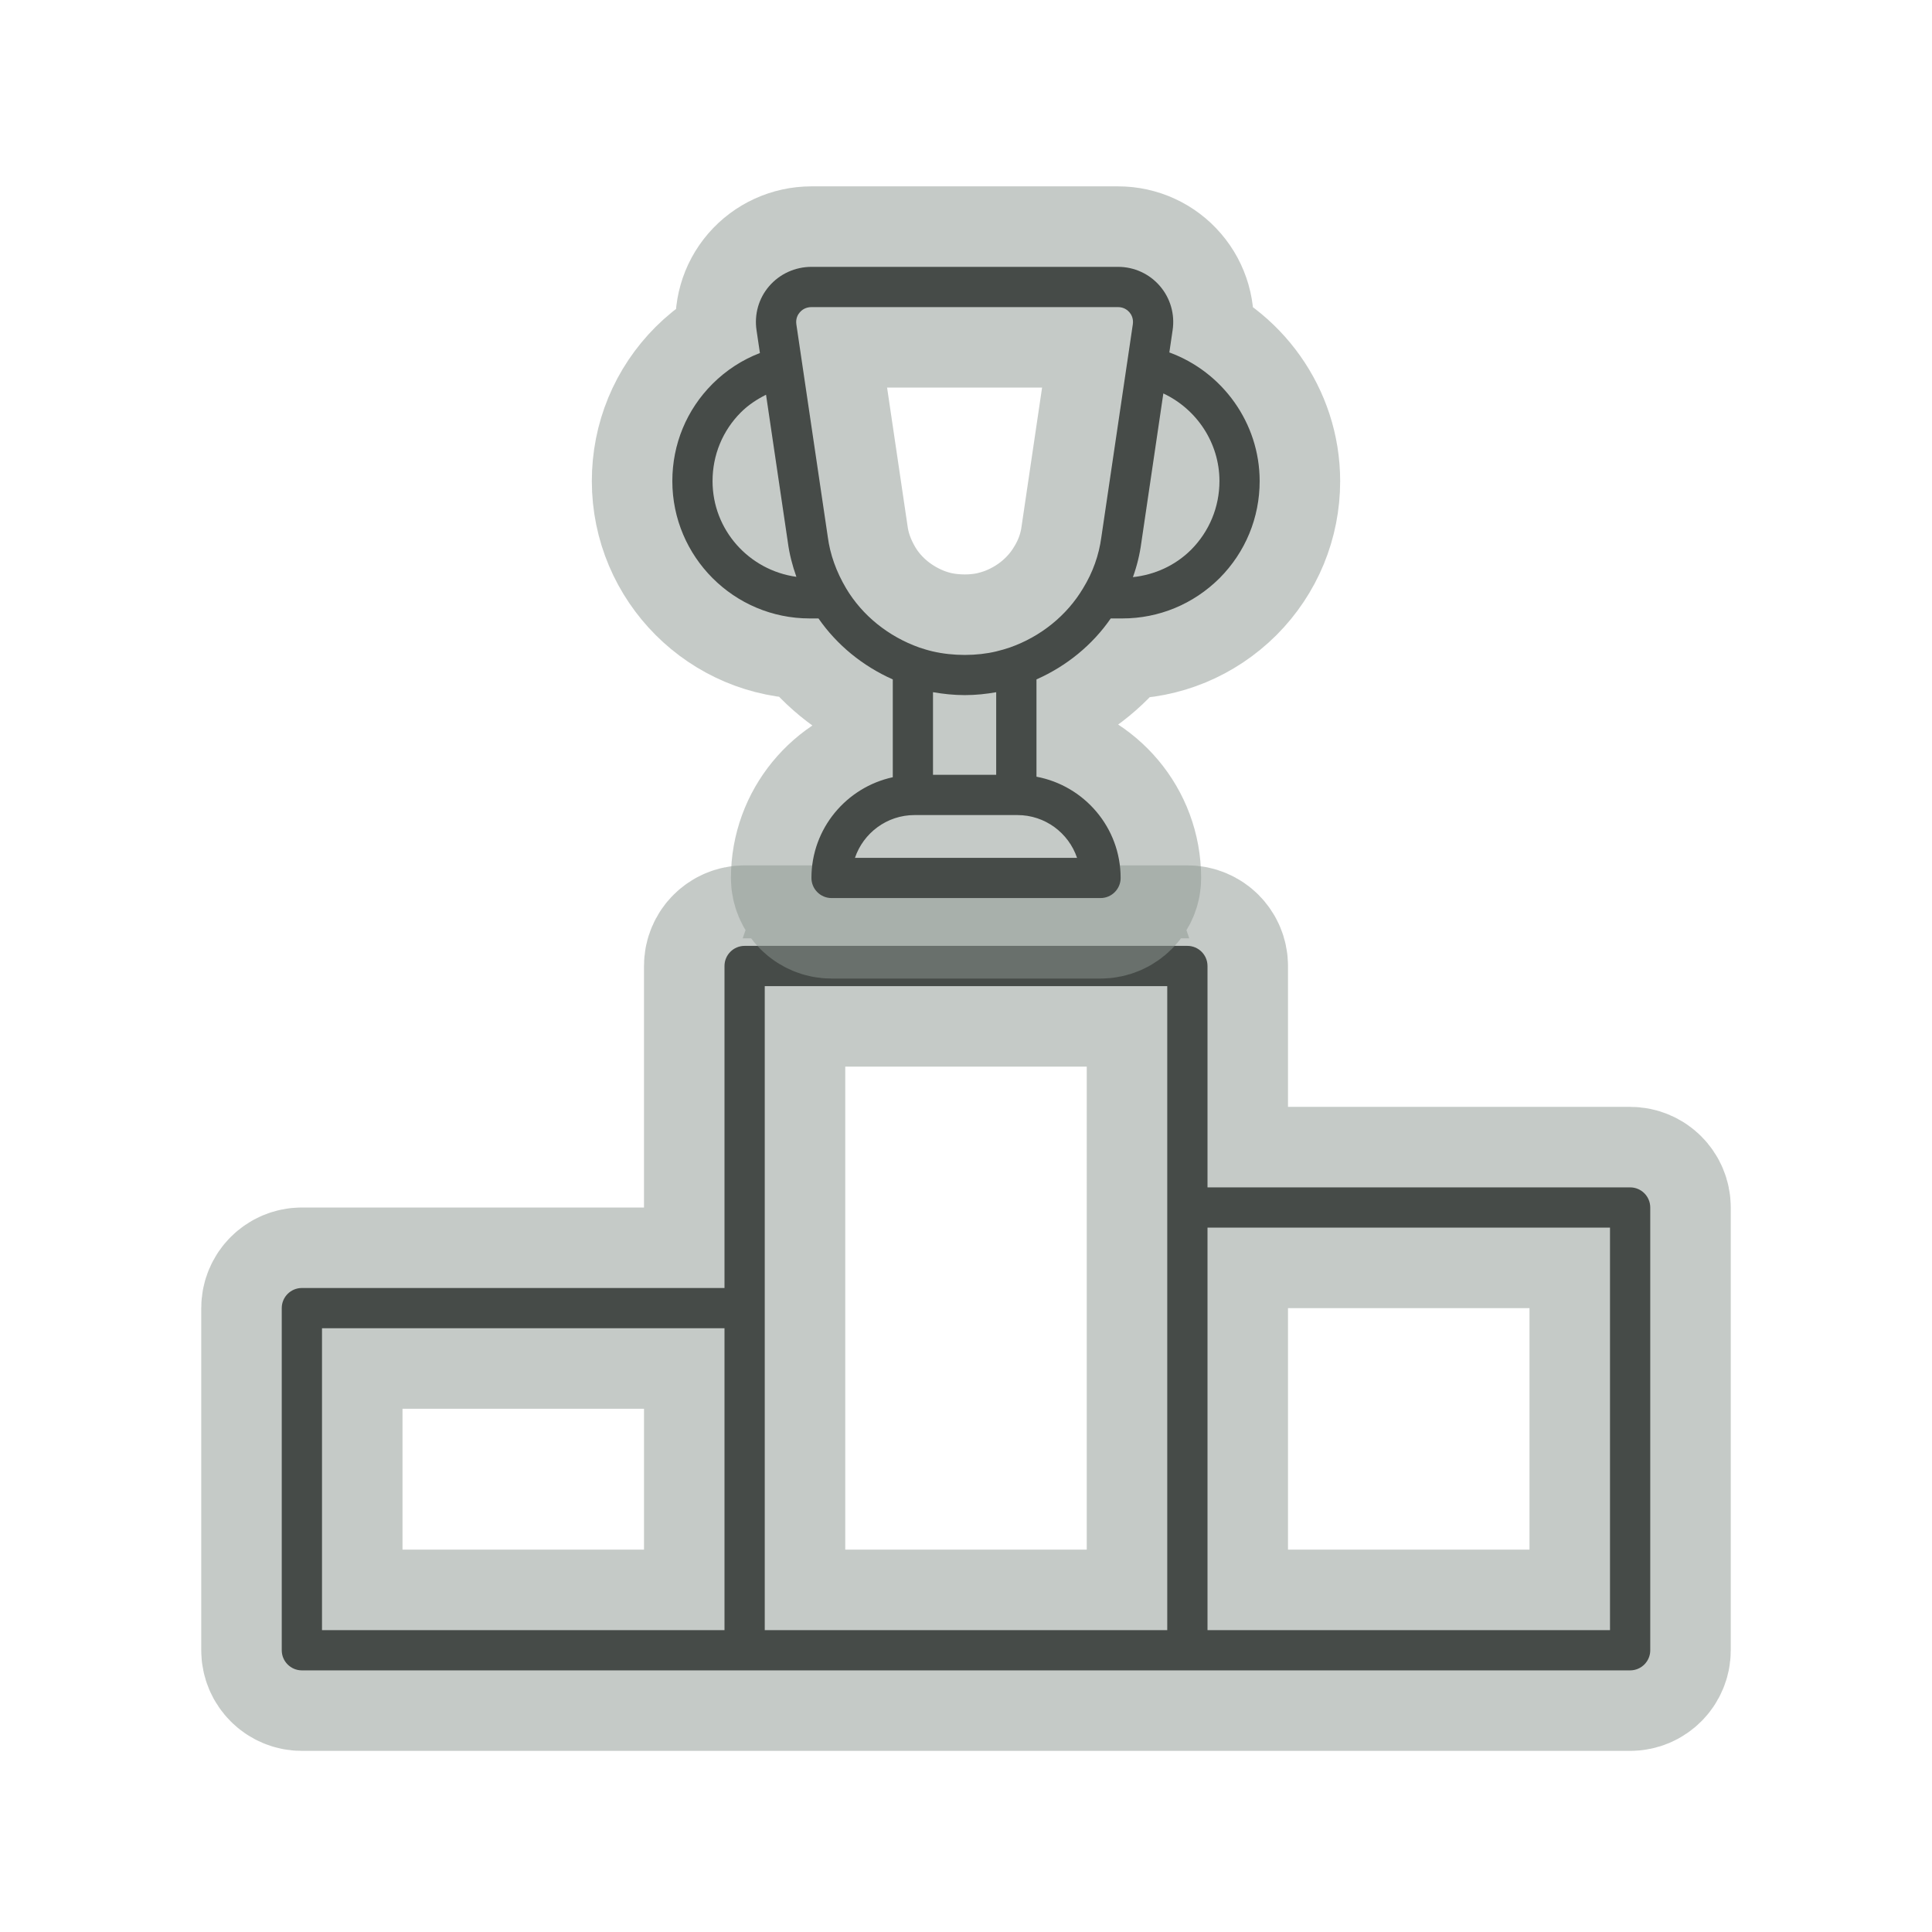 <?xml version="1.0" ?><!-- Uploaded to: SVG Repo, www.svgrepo.com, Generator: SVG Repo Mixer Tools -->
<svg width="800px" height="800px" viewBox="0 0 48 48" id="Layer_1" version="1.1" xml:space="preserve" xmlns="http://www.w3.org/2000/svg" xmlns:xlink="http://www.w3.org/1999/xlink"><style type="text/css">
	.st0{stroke:#8c9690;stroke-width:4;stroke-opacity:0.5}
</style><path class="st0" d="M7.5,41.5h11h11h11c0.276,0,0.5-0.224,0.5-0.5V30c0-0.276-0.224-0.5-0.5-0.5H30V24c0-0.276-0.224-0.5-0.5-0.5  h-11c-0.276,0-0.5,0.224-0.5,0.5v8H7.5C7.224,32,7,32.224,7,32.5V41C7,41.276,7.224,41.5,7.5,41.5z M40,30.5v10H30v-10H40z M19,24.5  h10V30v10.5H19v-8V24.5z M8,33h10v7.5H8V33z"/><path class="st0" d="M27.596,15.365h0.287c0.909,0,1.766-0.354,2.416-1c0.644-0.647,0.997-1.504,0.997-2.413  c0-1.441-0.922-2.713-2.244-3.196l0.081-0.551v0c0.06-0.396-0.055-0.796-0.315-1.098C28.559,6.804,28.18,6.63,27.78,6.63h-7.62  c-0.405,0-0.788,0.175-1.05,0.479c-0.26,0.301-0.374,0.701-0.314,1.096l0.084,0.566c-0.437,0.167-0.838,0.427-1.178,0.766  c-0.644,0.644-0.998,1.501-0.998,2.415c0,1.882,1.531,3.413,3.413,3.413h0.218c0.456,0.657,1.092,1.179,1.846,1.515v2.43  c-1.153,0.25-2.021,1.275-2.021,2.502c0,0.276,0.224,0.5,0.5,0.5h6.682c0.276,0,0.5-0.224,0.5-0.5c0-1.252-0.903-2.292-2.091-2.515  v-2.417C26.503,16.546,27.141,16.023,27.596,15.365z M23.18,17.197c0.255,0.044,0.514,0.073,0.79,0.073  c0.279,0,0.534-0.029,0.78-0.072v2.052h-1.57V17.197z M30.297,11.952c0,0.643-0.251,1.25-0.704,1.706  c-0.395,0.393-0.903,0.622-1.446,0.681c0.1-0.277,0.17-0.564,0.209-0.857l0.547-3.707C29.732,10.164,30.297,11.005,30.297,11.952z   M17.703,11.952c0-0.646,0.25-1.253,0.705-1.708c0.184-0.184,0.398-0.323,0.624-0.437l0.542,3.667  c0.038,0.288,0.111,0.574,0.212,0.857C18.613,14.169,17.703,13.17,17.703,11.952z M21.021,14.616  c-0.246-0.416-0.398-0.843-0.455-1.278l-0.781-5.282c-0.021-0.146,0.043-0.247,0.084-0.294C19.91,7.712,20.005,7.63,20.16,7.63h7.62  c0.147,0,0.239,0.081,0.28,0.128s0.106,0.15,0.085,0.297l-0.14,0.947c0,0.001-0.001,0.001-0.001,0.002c0,0.001,0,0.002,0,0.003  l-0.641,4.337c-0.06,0.449-0.211,0.875-0.454,1.271c-0.403,0.677-1.052,1.201-1.818,1.471c-0.105,0.035-0.22,0.07-0.339,0.098  c-0.481,0.116-1.072,0.118-1.582-0.001c-0.113-0.026-0.228-0.062-0.325-0.094C22.071,15.815,21.423,15.292,21.021,14.616z   M26.759,21.313h-5.518c0.209-0.617,0.794-1.063,1.48-1.063h2.528h0.028C25.965,20.25,26.55,20.695,26.759,21.313z"/></svg>